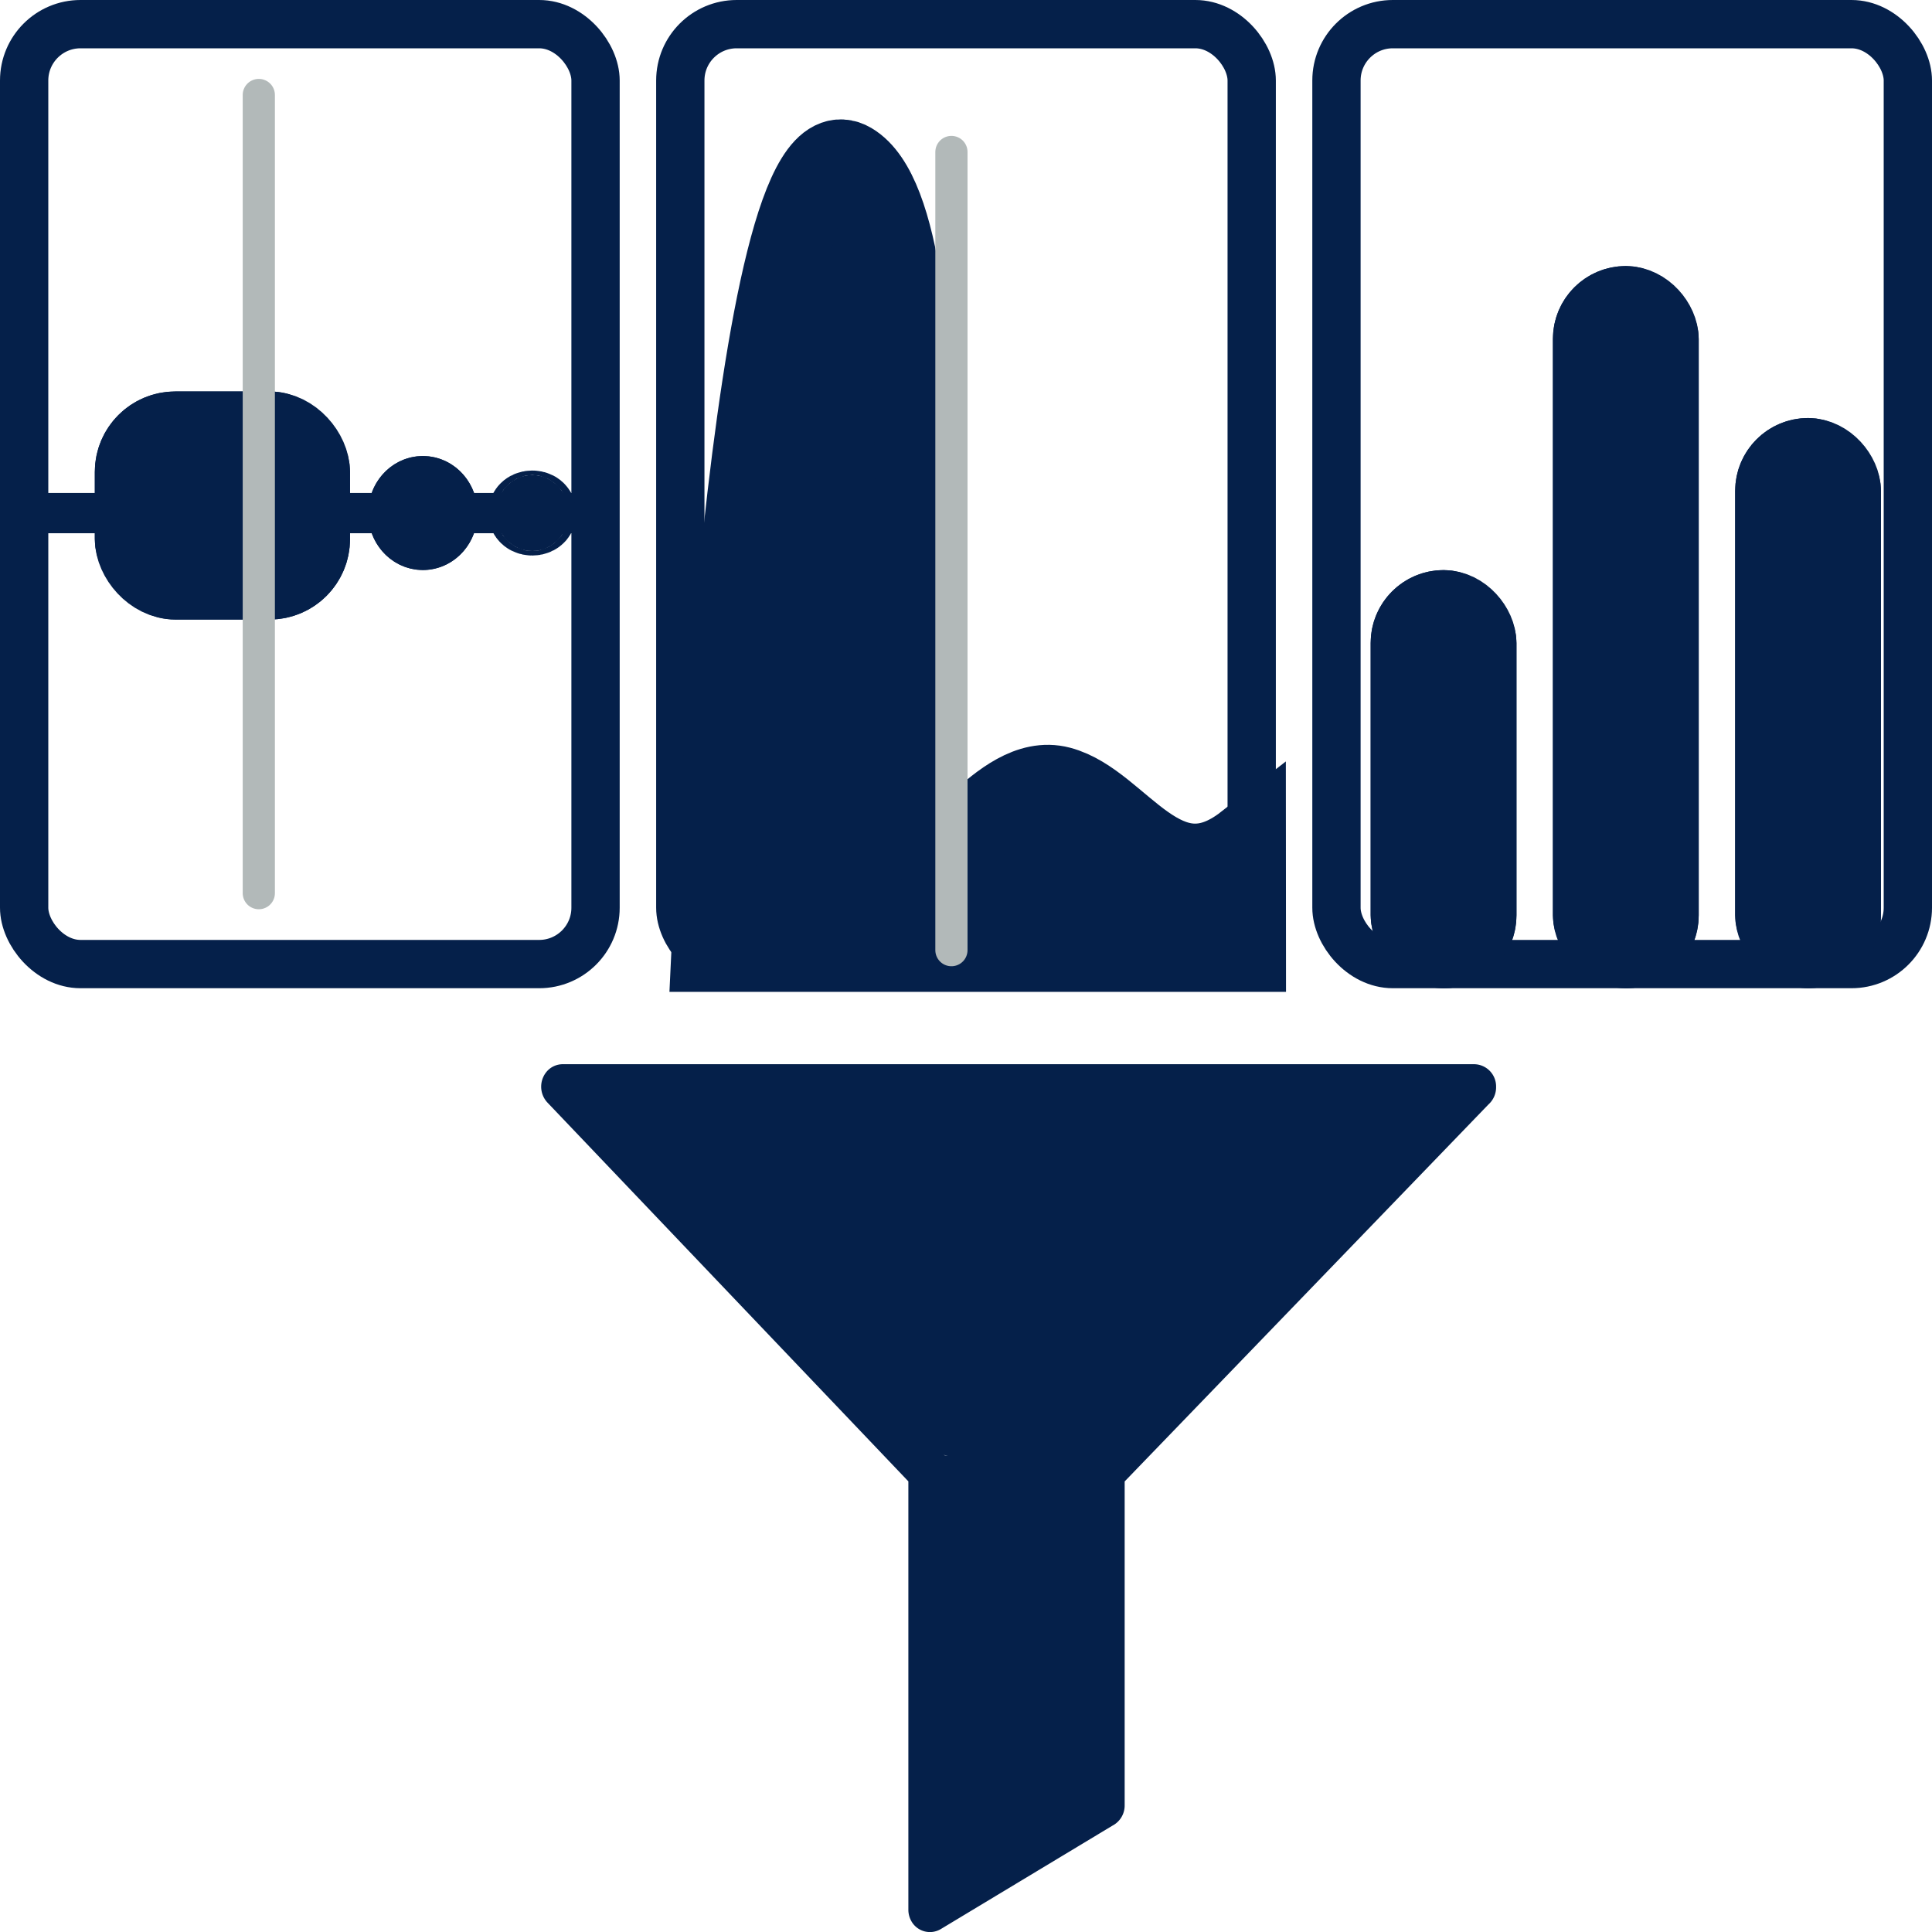 <svg
  xmlns="http://www.w3.org/2000/svg"
  width="24"
  height="24"
  viewBox="0 0 24 24"
>
  <g
    id="Group_12027"
    data-name="Group 12027"
    transform="translate(-364.4 -426.383)"
  >
    <g id="filter-line" transform="translate(371.125 439.603)">
      <path
        id="Path_17658"
        data-name="Path 17658"
        d="M.269,0H11.59a.276.276,0,0,1,.27.281A.286.286,0,0,1,11.765.5L7.246,5.183V9.206a.282.282,0,0,1-.152.253L4.963,10.743a.264.264,0,0,1-.368-.1.288.288,0,0,1-.036-.141h0V5.182L.078.479a.289.289,0,0,1,0-.4A.263.263,0,0,1,.269,0ZM10.937.563l-4.23,4.62L5,4.854c.057.052,1.783-.085,1.783,0L5.1,10.013V8.593L6.707,5.067h0a.286.286,0,0,1,.079-.2L10.937.563Z"
        transform="translate(0)"
        fill="#05204A"
      />
    </g>
    <g
      id="Rectangle_4675"
      data-name="Rectangle 4675"
      transform="translate(364.4 426.383)"
      fill="none"
      stroke="#05204A"
      stroke-width="0.6"
    >
      <rect width="7.698" height="12.276" rx="1" stroke="none" />
      <rect
        x="0.3"
        y="0.3"
        width="7.098"
        height="11.676"
        rx="0.7"
        fill="none"
      />
    </g>
    <g
      id="Rectangle_4676"
      data-name="Rectangle 4676"
      transform="translate(372.551 426.383)"
      fill="none"
      stroke="#05204A"
      stroke-width="0.6"
    >
      <rect width="7.698" height="12.276" rx="1" stroke="none" />
      <rect
        x="0.3"
        y="0.3"
        width="7.098"
        height="11.676"
        rx="0.7"
        fill="none"
      />
    </g>
    <g
      id="Rectangle_4677"
      data-name="Rectangle 4677"
      transform="translate(380.702 426.383)"
      fill="none"
      stroke="#05204A"
      stroke-width="0.6"
    >
      <rect width="7.698" height="12.276" rx="1" stroke="none" />
      <rect
        x="0.3"
        y="0.3"
        width="7.098"
        height="11.676"
        rx="0.7"
        fill="none"
      />
    </g>
    <line
      id="Line_992"
      data-name="Line 992"
      x2="7.608"
      transform="translate(364.445 432.757)"
      fill="none"
      stroke="#05204A"
      stroke-width="0.5"
    />
    <g
      id="Rectangle_4678"
      data-name="Rectangle 4678"
      transform="translate(365.578 431.246)"
      fill="#05204A"
      stroke="#05204A"
      stroke-width="1"
    >
      <rect width="3.17" height="2.833" rx="1" stroke="none" />
      <rect x="0.5" y="0.5" width="2.17" height="1.833" rx="0.5" fill="none" />
    </g>
    <g
      id="Ellipse_4675"
      data-name="Ellipse 4675"
      transform="translate(368.974 432.048)"
      fill="#05204A"
      stroke="#05204A"
      stroke-width="1"
    >
      <ellipse cx="0.679" cy="0.708" rx="0.679" ry="0.708" stroke="none" />
      <ellipse cx="0.679" cy="0.708" rx="0.179" ry="0.208" fill="none" />
    </g>
    <g
      id="Ellipse_4676"
      data-name="Ellipse 4676"
      transform="translate(370.559 432.284)"
      fill="#05204A"
      stroke="#05204A"
      stroke-width="1"
    >
      <ellipse cx="0.453" cy="0.472" rx="0.453" ry="0.472" stroke="none" />
      <ellipse cx="0.453" cy="0.472" rx="0.047" ry="0.028" fill="none" />
    </g>
    <line
      id="Line_993"
      data-name="Line 993"
      y2="9.915"
      transform="translate(367.615 427.563)"
      fill="none"
      stroke="#b2b9b9"
      stroke-linecap="round"
      stroke-width="0.4"
    />
    <path
      id="Path_17659"
      data-name="Path 17659"
      d="M-5617.948,10932.917c-1.01.786-1.559-.512-2.308-.709s-1.407,1.18-1.695.709.36-7.713-.9-8.46-1.732,9.8-1.732,9.8h6.636Z"
      transform="translate(5997.822 -10496.053)"
      fill="#05204A"
      stroke="#05204A"
      stroke-linecap="round"
      stroke-width="1"
    />
    <line
      id="Line_994"
      data-name="Line 994"
      y2="9.915"
      transform="translate(376.219 428.271)"
      fill="none"
      stroke="#b2b9b9"
      stroke-linecap="round"
      stroke-width="0.4"
    />
    <g
      id="Rectangle_4679"
      data-name="Rectangle 4679"
      transform="translate(381.427 433.465)"
      fill="#05204A"
      stroke="#05204A"
      stroke-width="1"
    >
      <rect width="1.811" height="5.194" rx="0.906" stroke="none" />
      <rect
        x="0.5"
        y="0.5"
        width="0.811"
        height="4.194"
        rx="0.406"
        fill="none"
      />
    </g>
    <g
      id="Rectangle_4680"
      data-name="Rectangle 4680"
      transform="translate(383.691 429.688)"
      fill="#05204A"
      stroke="#05204A"
      stroke-width="1"
    >
      <rect width="1.811" height="8.971" rx="0.906" stroke="none" />
      <rect
        x="0.5"
        y="0.5"
        width="0.811"
        height="7.971"
        rx="0.406"
        fill="none"
      />
    </g>
    <g
      id="Rectangle_4681"
      data-name="Rectangle 4681"
      transform="translate(385.955 431.576)"
      fill="#05204A"
      stroke="#05204A"
      stroke-width="1"
    >
      <rect width="1.811" height="7.082" rx="0.906" stroke="none" />
      <rect
        x="0.5"
        y="0.5"
        width="0.811"
        height="6.082"
        rx="0.406"
        fill="none"
      />
    </g>
  </g>
</svg>
